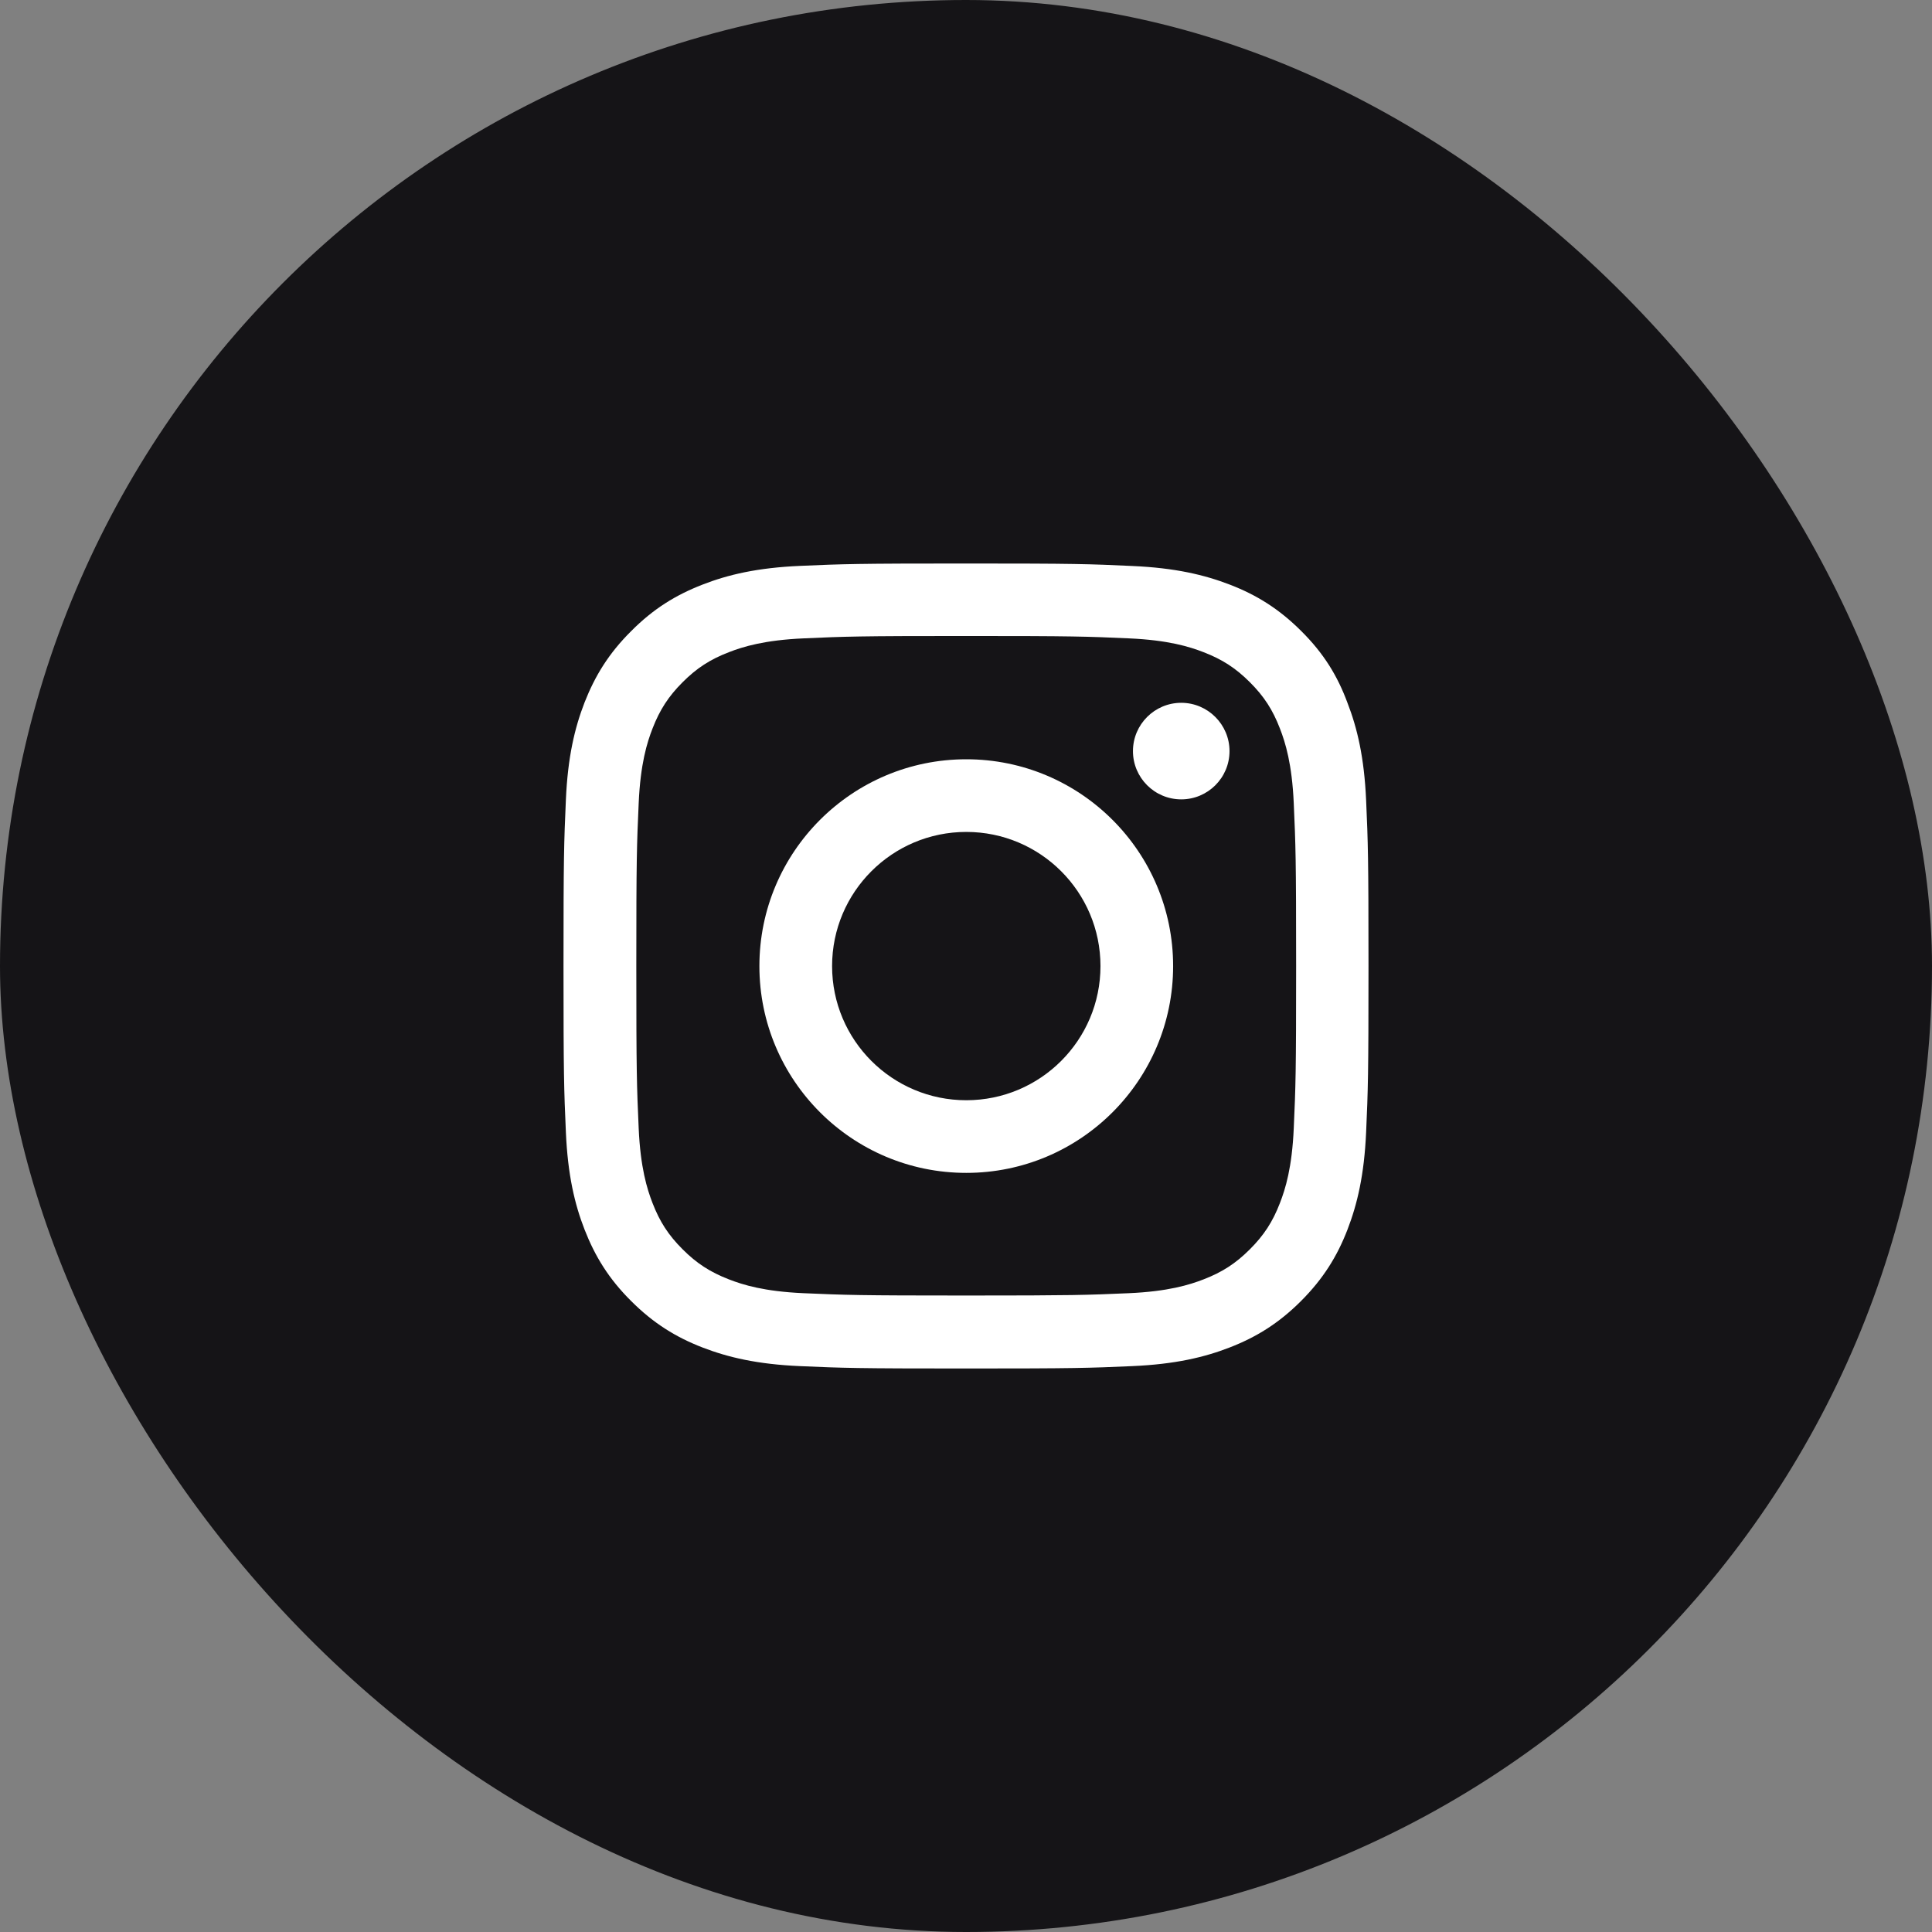 <svg width="48" height="48" viewBox="0 0 48 48" fill="none" xmlns="http://www.w3.org/2000/svg">
<rect x="0" y="0" width="48" height="48" fill="#808080" stroke="none"/>
<rect x="-0" width="48" height="48" rx="24" fill="#151417"/>
<path d="M24.006 15.801C26.679 15.801 26.996 15.813 28.047 15.86C29.024 15.903 29.552 16.067 29.904 16.204C30.369 16.383 30.705 16.602 31.053 16.95C31.405 17.301 31.62 17.634 31.799 18.099C31.936 18.45 32.1 18.981 32.143 19.954C32.19 21.009 32.202 21.326 32.202 23.994C32.202 26.666 32.19 26.983 32.143 28.034C32.1 29.011 31.936 29.538 31.799 29.89C31.62 30.355 31.401 30.691 31.053 31.038C30.701 31.39 30.369 31.605 29.904 31.785C29.552 31.922 29.02 32.086 28.047 32.129C26.992 32.175 26.675 32.187 24.006 32.187C21.332 32.187 21.016 32.175 19.964 32.129C18.987 32.086 18.459 31.922 18.108 31.785C17.643 31.605 17.306 31.386 16.959 31.038C16.607 30.687 16.392 30.355 16.212 29.89C16.075 29.538 15.911 29.007 15.868 28.034C15.821 26.979 15.809 26.663 15.809 23.994C15.809 21.322 15.821 21.005 15.868 19.954C15.911 18.977 16.075 18.45 16.212 18.099C16.392 17.634 16.611 17.297 16.959 16.95C17.31 16.598 17.643 16.383 18.108 16.204C18.459 16.067 18.991 15.903 19.964 15.86C21.016 15.813 21.332 15.801 24.006 15.801ZM24.006 14C21.289 14 20.949 14.012 19.882 14.059C18.819 14.105 18.088 14.277 17.455 14.524C16.794 14.781 16.236 15.121 15.681 15.68C15.122 16.235 14.782 16.794 14.524 17.45C14.277 18.087 14.105 18.813 14.059 19.876C14.012 20.947 14 21.287 14 24.002C14 26.717 14.012 27.057 14.059 28.124C14.105 29.187 14.277 29.917 14.524 30.55C14.782 31.21 15.122 31.769 15.681 32.324C16.236 32.879 16.794 33.222 17.451 33.477C18.088 33.723 18.815 33.895 19.878 33.941C20.945 33.988 21.285 34 24.002 34C26.718 34 27.058 33.988 28.125 33.941C29.189 33.895 29.919 33.723 30.552 33.477C31.209 33.222 31.768 32.879 32.323 32.324C32.878 31.769 33.222 31.21 33.476 30.554C33.722 29.917 33.894 29.191 33.941 28.128C33.988 27.061 34 26.721 34 24.006C34 21.291 33.988 20.951 33.941 19.884C33.894 18.821 33.722 18.091 33.476 17.458C33.23 16.794 32.89 16.235 32.331 15.68C31.776 15.125 31.217 14.781 30.56 14.527C29.923 14.281 29.196 14.109 28.133 14.062C27.062 14.012 26.722 14 24.006 14Z" fill="white"/>
<path d="M24.007 18.864C21.169 18.864 18.867 21.166 18.867 24.002C18.867 26.838 21.169 29.14 24.007 29.14C26.844 29.14 29.146 26.838 29.146 24.002C29.146 21.166 26.844 18.864 24.007 18.864ZM24.007 27.335C22.166 27.335 20.673 25.842 20.673 24.002C20.673 22.162 22.166 20.669 24.007 20.669C25.848 20.669 27.341 22.162 27.341 24.002C27.341 25.842 25.848 27.335 24.007 27.335Z" fill="white"/>
<path d="M30.547 18.661C30.547 19.325 30.008 19.86 29.348 19.86C28.684 19.86 28.148 19.321 28.148 18.661C28.148 17.997 28.688 17.461 29.348 17.461C30.008 17.461 30.547 18.001 30.547 18.661Z" fill="white"/>
</svg>
